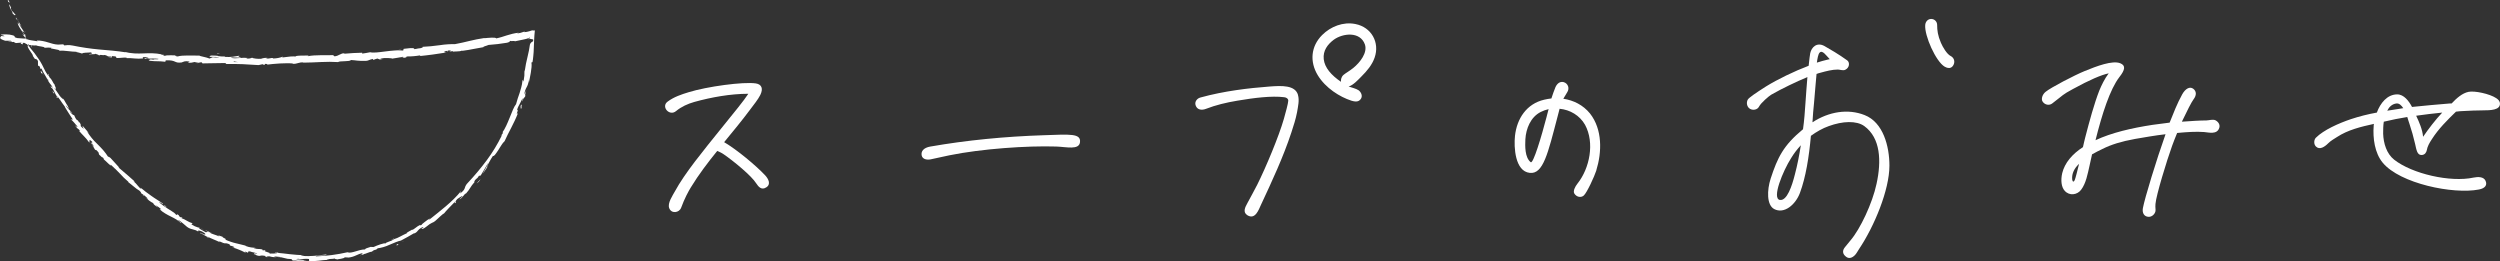<?xml version="1.0" encoding="UTF-8"?>
<svg id="_レイヤー_1" data-name="レイヤー 1" xmlns="http://www.w3.org/2000/svg" viewBox="0 0 780.04 81.57">
  <rect x="0" y="0" width="780.04" height="81.57" fill="#333333" stroke="none"/>
  <defs>
    <style>
      .cls-1 {
        fill: #fff;
      }
    </style>
  </defs>
  <g>
    <path class="cls-1" d="M239.08,58.46c-1.47,.98-2.45-.2-3.14-1.27-1.47-2.35-6.96-6.86-10.09-9.02-.69-.49-1.37-.78-2.06-1.08-2.94,3.63-5.78,7.35-8.23,11.37-.78,1.27-1.96,3.43-3.04,6.37-.59,1.57-3.04,1.96-3.72,.1-.59-1.57,1.08-3.92,1.76-5.19,3.14-5.78,8.82-12.64,14.5-19.7,4.12-5.1,6.96-8.53,8.43-10.78-5.59,0-11.56,1.08-16.86,2.55-2.06,.59-4.02,1.47-5.68,2.84-2.06,1.76-4.8-1.37-2.65-2.94,1.96-1.47,4.31-2.25,6.57-2.94,5.68-1.76,17.05-3.33,20.97-2.74,1.86,.29,2.35,1.67,1.37,3.63-.69,1.37-1.96,2.94-3.14,4.51-2.55,3.43-5.39,6.86-8.13,10.19,4.02,2.35,10,7.35,12.84,10.39,.98,1.08,1.86,2.75,.29,3.72Z"/>
    <path class="cls-1" d="M290.33,45.72c11.17-1.96,23.23-3.14,35.38-3.53,8.23-.29,11.56-.59,11.27,2.16-.29,2.55-4.21,1.47-7.45,1.37-9.02-.29-23.23,.69-33.32,2.74-1.96,.39-3.92,.88-5.88,1.27-1.08,.2-2.45,0-2.74-1.18-.29-1.27,.49-2.45,2.74-2.84Z"/>
    <path class="cls-1" d="M404.99,29.64c.49,1.67,0,3.63-.29,5.39-.39,2.06-1.08,4.21-1.76,6.27-2.55,7.74-6.08,15.29-9.51,22.64-.69,1.47-1.76,4.71-4.21,3.23-1.57-.98-.69-2.55,0-3.82,.98-1.86,2.06-3.72,3.04-5.68,2.74-5.49,6.76-15.09,8.33-20.58,.49-1.76,1.37-4.9,1.37-5.68,0-.59-.49-.98-1.27-1.08-3.92-.49-9.41,.2-14.6,1.08-3.53,.59-6.76,1.37-9.8,2.55-1.27,.49-2.74,.39-3.23-1.08-.39-1.08,.39-2.16,1.47-2.45,7.45-2.06,15.09-2.94,21.56-3.43,3.82-.29,8.04-.49,8.92,2.65Zm15.78-2.65c1.08,.39,2.25,.59,3.14,1.18,.78,.59,1.27,1.67,.78,2.55-.59,.98-1.47,1.18-3.04,.69-3.63-1.18-8.04-3.92-10.49-7.94-2.55-4.21-2.16-9.02,1.37-12.54,2.65-2.65,6.57-4.21,10.39-3.43,5,.98,7.64,5.78,5.98,10.49-.78,2.25-2.35,4.12-4.12,5.88-.98,.98-2.55,2.74-4.02,3.14Zm5.1-13.13c-1.47-4.12-6.86-3.53-9.7-1.47-1.96,1.47-3.43,3.43-3.14,6.08,.29,2.65,2.35,5,5.39,7.06-.1-.69,.1-1.57,.78-2.16,.69-.59,1.67-1.08,3.04-2.16,2.16-1.76,4.51-4.8,3.63-7.35Z"/>
    <path class="cls-1" d="M498.09,53.16c-.59,1.86-2.94,6.96-3.92,7.84-.88,.78-2.25,.49-2.94-.59-.49-.78,.2-2.16,.98-3.14,3.82-4.8,5.39-12.74,2.35-18.33-1.67-2.94-4.7-4.7-7.94-5-.2,.88-.49,1.76-.69,2.65-2.94,11.17-4.41,17.84-8.62,17.35-4.61-.49-5-8.04-4.61-11.56,.59-5.39,3.63-10,9.11-11.27,.78-.2,1.47-.29,2.25-.39,.39-1.18,.78-2.35,1.27-3.53,.49-1.08,1.37-1.86,2.55-1.57,1.37,.39,1.96,1.96,1.08,3.23l-1.18,1.96c3.23,.49,6.17,1.96,8.33,4.61,3.92,5,3.72,12.05,1.96,17.74Zm-15.49-16.86l.59-2.25c-.88,.2-1.67,.49-2.45,.88-3.14,1.57-4.61,5.19-4.8,8.53-.1,2.06-.2,5.68,1.67,7.15,.78,.59,3.33-7.94,5-14.31Z"/>
    <path class="cls-1" d="M589.53,51.69c0,7.55-4.7,18.92-9.51,26.07-.39,.59-.78,1.37-1.27,1.86-.88,.88-1.86,1.18-2.74,.49-1.18-.88-1.18-1.96-.39-2.94,.39-.49,1.08-1.37,1.76-2.16,3.04-3.53,6.86-11.66,8.13-17.64,1.57-7.15,1.27-14.31-3.82-18.03-2.45-1.76-6.76-1.57-11.07,0-1.96,.69-3.82,1.76-5.59,3.04-.59,6.57-1.57,12.84-3.43,17.84-1.37,3.63-4.9,6.66-8.04,5-2.35-1.27-2.25-5.88-1.08-9.51,2.16-6.57,3.92-10.29,10.09-15.39,.39-2.74,.59-5.59,.78-8.43,.1-2.06,.39-5,.59-7.84-3.53,1.47-7.84,3.53-11.27,5.49-.69,.39-3.23,2.55-3.82,3.72-.49,.98-1.86,1.27-2.84,.69-.98-.59-1.18-1.96-.69-2.84,.29-.59,2.45-2.06,5.68-4.12,3.63-2.25,8.92-4.8,13.33-6.47,.2-1.96,.39-3.43,.49-3.92,.39-1.86,2.06-3.53,4.41-2.25,1.57,.88,4.61,2.65,7.16,4.51,.78,.59,.78,2.25-.69,2.94-.69,.29-1.67-.1-2.25-.1-1.76,0-3.63,.49-5.39,.98-.39,.1-.78,.2-1.27,.39l-.29,3.23-.49,5.78c-.2,1.96-.39,4.02-.49,6.08,5.1-3.33,11.07-4.31,16.27-2.25,5.78,2.25,7.74,9.7,7.74,15.78Zm-27.64-6.37c-1.08,1.18-2.16,2.55-3.04,4.02-2.55,4.02-6.08,12.54-3.53,13.04,2.25,.39,3.82-4.41,4.71-7.94,.78-2.94,1.37-5.98,1.86-9.12Zm5-25.78c1.27-.39,2.25-.69,3.14-.88,.29-.1,.59-.1,.88-.2-1.08-1.08-2.25-2.94-3.14-2.06-.49,.49-.69,1.86-.88,3.14Zm42.73,.49c-.39,.98-1.27,1.67-2.84,.78-2.74-1.57-6.37-9.7-6.08-13.04,.1-1.08,.88-1.86,1.86-1.86,1.08,0,1.86,.88,1.86,1.86,0,1.67,.2,3.33,1.18,5.59,.59,1.37,1.86,3.53,3.04,4.12,.98,.49,1.37,1.57,.98,2.55Z"/>
    <path class="cls-1" d="M692.43,39.93c-.69,2.16-3.33,1.37-4.7,1.27-2.45-.2-5.39,0-8.43,.29-.59,1.37-1.08,2.74-1.57,4.02-1.67,4.61-5,15.49-5.19,18.13-.1,1.27,.1,1.67,0,2.25-.2,.98-1.18,1.86-2.25,1.76-1.27-.1-1.96-1.18-1.67-2.74,.59-3.14,4.21-15,7.06-23.03-3.33,.39-6.66,.98-9.51,1.47-4.31,.78-7.45,1.76-10.19,3.14-1.08,.49-2.16,1.08-3.23,1.67-.29,1.18-.49,2.35-.78,3.53-.59,2.55-1.08,5.49-2.65,7.55-1.18,1.57-3.63,1.96-5.1,.29-1.08-1.18-1.27-3.33-.78-5.49,.78-3.23,3.14-5.98,6.47-8.13,.29-1.18,.49-2.25,.69-2.94,1.37-5.29,2.84-10.68,4.41-14.7,.69-1.67,1.67-3.72,2.94-5.39-2.35,.49-5.98,2.06-11.17,4.9-3.43,1.86-2.74,1.67-6.47,4.51-.88,.69-2.35,.49-3.04-.69-.39-.69-.1-2.06,.98-2.94,1.67-1.37,9.02-5.19,12.15-6.47,3.82-1.57,8.72-3.43,11.17-2.45,1.67,.69,1.57,1.96-.29,4.31-2.94,3.82-5.39,11.47-7.45,19.7,5-2.35,11.37-3.82,17.84-4.8l5.29-.69c1.18-2.94,2.35-5.98,3.92-8.82,.98-1.76,2.35-2.55,3.43-1.76s1.08,2.06,.1,3.33c-.59,.78-2.06,3.63-3.63,6.96,2.84-.2,5.59-.39,7.64-.39,.88,0,2.06-.49,2.94,0,.98,.59,1.37,1.47,1.08,2.35Zm-43.71,11.17c-1.47,1.37-2.35,3.04-2.16,4.9,.1,.78,.49,.88,.78,.2,.29-.69,.78-2.74,1.37-5.1Z"/>
    <path class="cls-1" d="M743.78,37.97c-.2,1.27-.2,2.65-.2,3.72,.1,3.04,1.08,6.27,3.43,8.13,5.59,4.41,17.54,7.16,24.79,5.59,1.37-.29,3.14-.29,3.72,.98,.59,1.27,0,2.35-2.06,2.74-8.04,1.57-24.6-1.86-29.99-8.33-2.55-3.04-3.14-7.74-2.84-11.56,0-.2,0-.39,.1-.59-4.02,.88-8.13,1.86-11.57,4.12-.88,.59-1.86,1.08-2.74,1.96-1.08,1.08-2.65,2.16-3.82,.98-.78-.79-.59-2.16,0-2.74,2.45-2.45,7.15-4.51,10.88-5.78,2.65-.88,5.39-1.57,8.13-2.06,1.08-2.94,3.23-5.68,6.37-5.68,2.06,0,3.63,2.06,4.61,3.92,3.92-.39,7.84-.78,11.76-1.08h.59c1.57-1.67,3.33-3.23,5.29-3.63,1.86-.39,6.57,.59,8.62,1.96,.59,.39,1.18,.88,1.18,1.76,0,1.96-2.84,2.06-5.49,2.06-1.96,0-3.92,.1-5.78,.2-.78,0-1.57,.1-2.45,.2-2.74,2.65-5.49,5.39-7.55,8.63-.78,1.18-1.37,2.25-1.57,3.43-.1,.49-.49,1.47-1.67,1.47-1.37,0-1.57-1.76-1.96-3.43-.49-2.16-1.08-4.21-1.76-6.27-.2-.49-.39-1.27-.69-2.16-2.45,.39-4.9,.88-7.35,1.47Zm1.08-3.43l3.82-.59c.39-.1,.78-.1,1.18-.2-.59-.88-1.27-1.57-2.16-1.47-1.37,.2-2.25,1.08-2.84,2.25Zm17.15,.59c-2.74,.29-5.49,.59-8.13,.98,.98,2.06,1.96,4.31,2.16,6.57,1.67-2.45,3.92-5.39,5.98-7.55Z"/>
  </g>
  <g>
    <path class="cls-1" d="M2.61,.05c-.17-.16-.29,.03,0,.55l.47,.24L2.61,.05Z"/>
    <path class="cls-1" d="M3.73,3.91c.43,.56,1.02,1.17,1.1,.63-.57-.48-.52-.69-1.17-1.21-.28-.52-.34-.98-.19-.94-.17-.15-.32-.86-.64-1.06,.15,.92,.54,1.79,1.12,2.52,.03,.22-.13,.07-.21,.06Z"/>
    <path class="cls-1" d="M35.39,51.95l-.23-.3c.07,.11,.15,.2,.23,.3Z"/>
    <path class="cls-1" d="M64.11,73.29c-.25-.11-.37-.13-.39-.11,.24,.09,.44,.16,.39,.11Z"/>
    <path class="cls-1" d="M69.62,76.09l-.33-.15c.1,.07,.21,.13,.33,.15Z"/>
    <path class="cls-1" d="M35.39,51.95l.6,.77c.11-.03-.3-.41-.6-.77Z"/>
    <path class="cls-1" d="M7.94,10.01c-.09-.15-.2-.3-.31-.43l.26,.43h.06Z"/>
    <path class="cls-1" d="M24.79,40.2l-.18-.23c-.08-.05-.16-.08-.25-.11l.43,.34Z"/>
    <path class="cls-1" d="M17.64,30.37c.15,.24,.43,.16,.59,.18-.2-.08-.37-.22-.49-.39-.05,.03-.08,.08-.09,.21Z"/>
    <path class="cls-1" d="M8.21,13.6l-.19-.28,.19,.28Z"/>
    <path class="cls-1" d="M30.31,46.94s-.02,.1,0,.15c.03-.03,.02-.08,0-.15Z"/>
    <path class="cls-1" d="M14.76,14.77v-.05c-.07,.02-.09,.03,0,.05Z"/>
    <path class="cls-1" d="M.82,11.38h.19s.06-.09,.07-.15l-.27,.15Z"/>
    <path class="cls-1" d="M80.3,79.65h-.05c-.3-.06-.13-.02,.05,0Z"/>
    <path class="cls-1" d="M162.91,33.42c-.63,1.02,.36-1.9-.51-.34,.15-.12-.15,1.66,.51,.34Z"/>
    <path class="cls-1" d="M8.06,10.98l.23,.43c-.07-.15-.15-.29-.23-.43Z"/>
    <path class="cls-1" d="M162.4,33.08h0l-.09,.16,.09-.16Z"/>
    <path class="cls-1" d="M106.31,81.42c-.09-.05-.18-.07-.28-.09,.01,.03,.08,.05,.28,.09Z"/>
    <path class="cls-1" d="M86.93,80.65l.47,.11c-.15-.05-.31-.08-.47-.11Z"/>
    <path class="cls-1" d="M116.14,79.05c.24-.02,.47-.08,.68-.18-.04,0-.07,0-.11,0-.17,.11-.37,.17-.57,.18Z"/>
    <path class="cls-1" d="M125.95,75.34c-.07,0-.13,.02-.2,.03l-.3,.16,.49-.19Z"/>
    <path class="cls-1" d="M45.83,18.37c-.17-.07-.32-.17-.46-.29,.15,.21-1.38,.15,.46,.29Z"/>
    <path class="cls-1" d="M7.81,10.76c.11,.04,.2,.12,.25,.22l-.17-.3c-.05,0-.09,0-.08,.08Z"/>
    <path class="cls-1" d="M115.95,76.85l1.55-.43c-.42,.1-1,.26-1.55,.43Z"/>
    <path class="cls-1" d="M120.32,18.11l-.37,.06c.13,0,.25-.02,.37-.06Z"/>
    <path class="cls-1" d="M121.98,74.74c.31-.02,.61-.08,.91-.18,.06-.04,.1-.08,.15-.14-.35,.1-.69,.23-1.05,.32Z"/>
    <path class="cls-1" d="M33.87,17.93c1.57,.17,.78-.27,1.13-.43,1.88,.09,.86,.35,1.46,.6,1.18,.03,2.11-.21,2.98-.11,.06,.07,.23,.11,0,.16,.83-.04,1.66-.01,2.49,.09,.88,.09,1.77,.09,2.65,0,.07,.02,.13,.06,.18,.11-.22-.2-.24-.39-.18-.51,.7,.05,1.32-.12,1.57,.13-.23-.03-.47,0-.68,.11l.75-.05c.64,.39-1.02,.04-1.04,.29,1.45,0,3.14-.14,4.24,.04,.21,.35-2.58-.09-1.14,.32l-1.69-.26c1.26,.63-1.04-.12,.12,.54,2.24,.27,2.52,.03,4.76,.3,.52-.15-.15-.29,.37-.43,3.2-.15,2.46,.97,4.83,.66,.62-.18,.86-.59,2.53-.28l-.59,.34c2.17,.16,1.27-.47,3.54-.09-.43,.12-1.72,.03-1.39,.09,1.46,.38,1.05-.14,2.19-.11l.22,.34c2.32,.02,4.88-.14,7.45-.12-.14,.09-.58,.18,0,.3,.81-.02,1.65,0,2.5,0s1.72,.03,2.58,.06c1.72,.07,3.42,.18,4.98,.29l1.2-.27c.27,0,.52,.13,.21,.18,1.22,.12,.06-.18,.65-.29,.69,0,.92,.15,.48,.25,2.15-.28,6.12-.62,8.39-.35l-.43,.09c1.77,.08,1.98-.6,3.62-.43l-.31,.06c1.91,0,3.93-.13,5.83-.2,1.72-.09,3.44-.08,5.16,.02,.53-.45,3.79-.06,4-.65,2.2,.15,1.58,.29,4.67,.28,.82-.03,1.19-.46,2.2-.61l.05,.3,1.35-.43,.76,.3,.95-.16c-.38,0-.82-.06-.77-.15,1.47-.27,3.64-.11,3.69,.04,1.16-.19,2.32-.36,3.48-.59-.06,.13-.65,.24-1.1,.36,1.84-.51,.37,.28,2.06-.19-.24-.04,.1-.19,.14-.26,1.42,.02,2.85-.11,4.25-.36l-.25,.24c1.29-.12,2.67-.3,4.08-.48s2.84-.45,4.3-.65c-1.06,.05-.86-.34,0-.49l.38,.27c.52-.27-.9,0,.19-.39,1.09-.11,.78,.26,.17,.43l1.29-.29c.09,.09-.21,.18-.27,.31,.52-.27,2.32,0,3.06-.43l.09,.09c1.46-.18,2.5-.4,3.48-.58s1.89-.36,3.08-.56c0-.28,.94-.37,1.6-.7,1.95-.13,3.88-.37,5.8-.69,1.44-.41,.39-.31,1.01-.59,.15,.23,2.23-.18,1.18,.2,1.16-.23,1.92-.39,2.74-.57l.64-.14c.21-.05,.51-.12,.52-.13l.67-.22c.02,.05,.03,.1,.03,.16,.07-.14,.12-.29,.17-.38,0-.03,0-.06,.09-.11h0c0,.18-.03,.35-.09,.51-.06,.16-.13,.25-.19,.26v-.28l1.37,.26v.54c-.91,.48-1.01,.95-1.07,1.44s-.15,.97-.24,1.46-.21,.97-.32,1.45l-.32,1.41c-.11,.46-.22,.91-.3,1.34s-.16,.86-.21,1.25c-.06,.37-.1,.75-.26,1.13v-.16l-.02,1.46c-.06,.48-.14,.97-.21,1.45-.37,1.29,0-.83-.38,.1-.05,.39-.1,.77-.16,1.12s-.15,.68-.23,1c-.16,.63-.34,1.21-.52,1.77-.42,1.12-.78,2.27-1.09,3.43-.68,.82-1.29,2.48-1.99,4.22s-1.47,3.54-2.29,4.63l.23-.06c-.18,.69-.48,.7-.76,1.14,.15,0,.49-.6,.37-.17-1.33,2.73-2.91,5.33-4.72,7.77-1.84,2.46-3.81,4.81-5.91,7.05-.45,.44-.77,.99-.93,1.6-.14,.4-.33,.86-1.48,1.72l.33-.79c-2.84,3.5-6.65,6.29-10.05,9.04,.17-.21,.12-.3,.47-.54-.62,.3-1.19,.67-1.72,1.12-.6,.43-1.07,.86-1.02,.95-.59,.35-.23-.06-.63,.09-.86,.37-1.84,1.45-2.39,1.49-.09,0,.19-.19,.33-.3-.46,.41-2.48,1.31-1.84,1.29-.75,.33-1.45,.69-2.11,1.04-.62,.34-1.26,.62-1.93,.83-.48,.35-1.02,.61-1.59,.76-.6,.21-1.12,.43-1.17,.66-.02-.23-.73-.07-1.55,.21-.76,.25-1.51,.55-2.23,.89,.3-.23-.9,.13-.56-.17-1.14,.32-2.17,.67-1.91,.86-.55,0-1.09,.08-1.62,.21-.52,.12-1.02,.29-1.49,.43-.94,.27-1.78,.51-2.45,.25-3.25,.74-6.57,1.17-9.9,1.29,.06-.22,.94-.24,1.78-.27s1.66-.11,1.58-.34c-3,.33-4.75,.7-7.72,.43-.77-.1,.43-.17,.72-.23-3.02,.03-5.8-.51-8.49-.72,.19-.04,.39-.05,.58-.03-.53-.06-1.2-.28-1.18-.07l.52,.04c.79,.43-2.19,.23-2.31,.35,1-.37-2.57-.7-1.03-1.11-.35-.03-.8-.03-.75,.11-.5-.15-.64-.27-.09-.3-1.87-.36-1.29,.04-2.93-.43,.03-.09,.38-.04,.57-.1-.43-.03-.89-.05-1.4-.13-.25-.04-.52-.09-.82-.16s-.6-.18-.95-.31c.1-.03-.04-.15,.38,0-.6-.18-1.16-.31-1.72-.43l-1.61-.39c-.54-.12-1.08-.28-1.64-.47-.61-.2-1.2-.43-1.77-.71,.91-.09-.82-.48-.81-.86-.47-.15-.94-.31-1.4-.47l.48,.4c-1.18-.52-2.35-.74-3.3-1.33l.94,.27c-.74-.33-1.49-.64-2.22-.99,.39,.25,.78,.48,1.18,.72-1.29-.4-.08,.49-1.59-.37,.33,.12-1.17-.58-1.66-1.1h0c-.73-.21-1.43-.53-2.06-.95-.16-.23,.37-.25,.27-.4-.61-.16-1.18-.42-1.72-.75-.57-.36-1.17-.65-1.81-.86,.27,.08,.38-.08,.33-.16l-.63-.13c-.47-.38-.52-.46-.36-.54-1.49-1.02,.24,.7-1.46-.63,.15,.04,.29,.1,.43,.16-.88-.62-1.76-1.18-2.63-1.72-.85-.54-1.67-1.13-2.44-1.77-.25-.64,1.45,.96,1.09,.31-.58-.43-1.19-.81-1.8-1.21l-.93-.6c-.31-.21-.6-.43-.91-.63-1.19-.82-2.34-1.7-3.43-2.64,.12,.12,.24,.25,.36,.37-.63,.15-1.38-1.56-2.57-2.3,.28,.2,.53,.09,.43,.06-1.39-1.29-2.92-2.54-5.11-4.42l.35,.15c-.72-.86-1.99-2.14-2.79-3.07-.35-.17-.81-.68-.66-.25-.49-.77-1.04-1.51-1.64-2.21-.59-.67-1.21-1.29-1.82-1.9-1.24-1.16-2.32-2.48-3.2-3.94,.25,.3,.69,.65,.49,.43-.63-.69-1.24-1.41-1.84-2.14-.04,.32,.12,.38,.34,.96-.5-.38-.94-.82-1.32-1.33,.89,.92,.28-.23,.05-.74,0,.11-.18,0-.2,.09-.57-1.41-.52,.09-1.52-2.28h.16c-.52,.05-1.01-.52-1.47-1.12,0-.43,.57,.58,.77,.49-.67-.91-1.72-1.54-2.11-2.53,.34,.35,.75,.91,1.09,1.27-.24-.67-.57-1.29-.99-1.86l.04,.07-.97-1.68,.21,.45c-.64-.42-1.17-.98-1.55-1.64-.46-.74-.99-1.44-1.59-2.07,1.36,1.36,.37,.13,.69,.09-.19-.46-.51-1.14-.33-1-.69-.64-.65-1.38-1.63-2.28,.05-.09-.51-.82-.2-.78-.66-.97,0,.33-.15,.3-.64-.83-1.17-1.75-1.59-2.71-.53-1.13-1.17-2.21-1.92-3.2-1.25-1.89-1.76-2.08-2.89-3.86-.19-.7,.58,.35,.58,.35-.36-.96-.84-1.88-1.42-2.73,.18,.15,.13-.08,.07-.43-.43-.76-.58-.35-.97-1.43,.27,.16,.52,.36,.74,.59-.56-.86-1.14-1.69-1.69-2.57,.03-.33,.51,.46,.77,.74-.59-1.03-1.49-2.68-1.89-2.9l.25,.72c-.21-.38,.1-.3,.29-.03,.63,.82,.57,1.35,.51,1.45l-.39-.65c-.15,.94,1.39,2.68,2.08,4.02l-.66-.37,1.02,1.22c.06,.34-.04,.65-.43,0,.33,1.06,.57,.79,.81,1.72,0,.11-.02,.07-.08,0l.6,.88c-.17-.15-.17,.29-.43-.31,.68,1.8,1.75,2.54,1.82,3.32l-.1-.13c1.4,2.24,.38,.08,1.65,1.63,0,.51,0,1.01,.03,1.52l.39,.07c.13,.24,.39,.71,.23,.69,.69,.77,.03-.22,.49,.19,.31,.72,.68,1.41,1.11,2.06,.4,.66,.75,1.21,.62,1.47,.43,.27-.52-1.15,.36-.06-.22,.61,.94,1.33,1.38,2.46-.43-.17-.91-1.21-.47-.06,.38,.18,.67,.69,.95,1.25,.24,.54,.53,1.06,.86,1.56,.33-.16,1.34,1.75,2.41,3.08-.16,0,2.53,4.08,2.53,4.08h-.71c.47,.03,1.41,1.35,2.2,2.24-.2,.09-.4-.02-.86-.47l.68,.88c.38,.25,.71,.55,.99,.91l-.38-.06c.92,1.16,2.15,2.13,3.21,3.69,.26-.08-.43-1.6,.98-.17-.06,.14-.18,.35-.56-.02,.25,.21,.47,.44,.66,.7-.23-.15-.46-.31-.69-.47,.48,.73,.43,.23,.86,.76-.15,.11,.24,.47,.06,.49-.13-.12-.34-.5-.58-.65,.45,.52,.84,1.09,1.14,1.7,.03-.12,.19-.17,.59,.24,1,1.09,.17,.53,.67,1.24,.34,.18,.86,.98,1.1,.8,.18,.17,.29,.39,.32,.63,.63,.47,2.51,2.55,2.15,1.7l-.12-.15,.09,.08h0c.97,.84,1.9,1.74,2.78,2.68,.85,.96,1.77,1.85,2.76,2.68l-.07,.07c.6,.45,1.23,.99,1.83,1.48,.51,.45,1.06,.85,1.65,1.19,.34,.28,.7,.79,.48,.76,.83,.51,1.6,1.12,2.28,1.81-1-.59,.21,.37-.99-.64,.55,.5,.86,.83,1.22,1.14,.46,.36,.96,.67,1.49,.92-.59-.12,.72,.91,1.33,1.28l-.73-.76c.66,.43,1.21,.85,1.76,1.3l-.5,.04c.53,.5,1.12,.93,1.75,1.3,.59,.37,1.19,.66,1.77,.95,1.15,.59,2.22,1.11,3.04,1.99,.81,.23-1.33-.99-.57-.85,1.16,.77,2.21,1.86,2.57,2.09,.51,.37,1.1,.63,1.72,.75,.64,.13,1.25,.37,1.81,.71-.18-.22-.25-.6,1.13-.03,1.24,.64,1.35,1.17,.5,.88-.31-.14-.43-.24-.43-.26-.43-.16-.98-.39-.54-.03h.21c.57,.43,2.33,1.21,1.84,1.19,1.01,.35,.49,.02-.19-.37,.67,.39,1.36,.72,2.08,1.01,.65,.28,1.32,.54,2.15,.94-.25-.17-.45-.4-.18-.28,1.23,.58,1.54,.62,1.74,.61s.32-.08,1.19,.22c.92,.51-.5,.28,1.29,.74,1.03,.47,.13,.37-.33,.31,1.67,.35,2.97,1.11,3.9,1.44l-.88-.17c.53,.11,.95,.23,1.38,.35l-.43-.36c.49,.18,.92,.3,.89,.39,.56,0-.29-.48,.79-.39,.64,.31,2.09,.39,2.25,.75-2.11-.62,.16,.36-1.66-.04,.44,.07,.87,.18,1.29,.32,.07,.05-.09,.04-.23,.03,1.99,.77,1.03-.11,3.15,.36-.3,.11,.43,.43,.79,.45-.86-.16-.36-.36,.46-.34,1.35,.38,1.51,.18,2.23,.3l-.82-.19c.3-.12,.99,0,1.96,.09,.06,.14-.89-.04-.55,.07,.61-.02,1.22,.07,1.79,.26,.68,.22,1.39,.33,2.11,.32,.69,.17,.04,.33,.64,.46,.6-.03,1.19,.02,1.78,.14,.6,.13,1.22,.17,1.84,.13-.51-.25-.6-.18,.67-.39-.98,.05-1.95,.03-2.93,.04l1.89-.24c-.88-.06-1.87,.06-2.39-.03,.91-.12,.81-.08,.4-.29,1.18,.43,2.39-.06,3.76,.18l-.05,.57c2.11,.28,3.74-.29,6.46-.36l-.88-.03c.35-.26,1.67-.16,2.54-.34-.06,.2,.49,.2,.88,.28-.03-.07,.46-.12,1-.21s1.09-.25,1.18-.45l1.24,.07c.78-.1,1.55-.32,2.26-.66,.67-.35,1.4-.6,2.15-.75-.57,.34,.4,.26-.95,.72,.69-.15,1.32-.26,1.29-.4,.43,0,1.83-.74,2.49-.76,.29-.29,.65-.5,1.06-.6,.09,0,.03,.09,.03,.09-.03-.09,1.14-.48,.43-.48,1.36-.17,2.68-.54,3.91-1.12,.69-.27,1.35-.57,1.97-.82,.54-.22,1.1-.4,1.67-.53,1.36-.71,2.97-1.62,4.17-2.33-.05,.1,.04,.09-.2,.2,.52-.18,.97-.51,1.29-.96,.12-.17,.27-.32,.43-.45,.31-.24,.64-.45,.99-.62,1.11-.34-.88,.76-.24,.49,.3,.18,.86-.19,1.49-.67,.63-.55,1.33-1.02,2.09-1.38l-.27,.23c.6-.32,1.15-.74,1.61-1.23,.58-.52,1.19-1.14,1.91-1.7,0,0-.03,.1,.06,.08,.78-1.03,2.48-2.67,3.69-3.94-.23,.55-.49,.64-.07,.59,.55-.57-.43-.13,.64-1.28,.45-.26,1.34-.98,1.64-.9l-1.04,1.06c.78-.3,1.37-1.36,1.94-1.9l.04,.17c1.53-1.7,1.25-1.98,2.87-3.83l-.25,.12c.55-1.28,.86-.73,1.5-1.93l.55-.09,1.07-1.78c.43-.74,.9-1.57,1.33-2.23-.28,.88-1.23,2.48-1.81,3.49,.26-.35,.73-.94,1.1-1.52,.3-.43,.56-.89,.76-1.37-.16,.35-.37,.67-.6,.97,.22-.59,.49-1.16,.8-1.7,.37-.69,.77-1.37,1.21-2.02,.24,.34,.86-.6,1.6-1.7,.37-.56,.71-1.19,1.07-1.7,.26-.43,.58-.83,.95-1.17,1.24-2.83,2.89-5.41,4.18-8.78-1.02,.97,.39-.98-.27-.99,.09-.4,.24-.79,.43-1.15l.6-1.13,.56-1.15c.36-.52-.12,.8,.03,.77,.62-1.73,.48-.65,1.01-1.76-.27,.17-.11-.7,.26-1.7l-.68,1.34c.41-2.55,1.12-1.99,1.45-4.59v.85c.27-1.3,1.08-4.8,.81-6.16,.11-.22,.33-.5,.27,.09,.15-.76,.25-1.52,.31-2.29,.04-.39,.08-.79,.1-1.19s.03-.8,.05-1.19c.03-.79,.08-1.54,.09-2.29,.06-1.16,.12-2.21,.24-3.24l-.83,.1,.52-.25c-.53,.12-1.01,.28-1.47,.43-.5,.15-1.01,.24-1.52,.27,0-.03,.1-.09,.13-.12s0-.03,0-.03c-.06,0-.12,0-.18,0-.73,.28-1.49,.48-2.27,.59l.62-.28c-3.05,.36-4.55,1.28-7.08,1.79-.06-.43-2.47-.18-3.67-.06l.03-.07c-3.54,.5-5.93,1.33-9.19,1.91-1.56-.02-3.12,.08-4.66,.32-.94,.11-1.91,.25-2.87,.34s-1.87,.16-2.7,.19c.51,0-.04,.34-.62,.43-.78,0-2.1,.53-2.02,.13l.27-.03c-.62-.31-2.19-.04-3.43,.09l-.15,.53c-.44-.05-.88-.07-1.32-.06-.46,0-.94,0-1.43,.05-.98,.06-1.99,.19-2.95,.31-1.93,.25-3.68,.48-4.59,.23-.77,.2-1.74,.28-2.51,.43l.02-.28c-2.17,.07-3.26,.1-5.93,.34l.53-.23c-1.51,.08-1.86,.91-3.26,1.02l-.43-.38c-2.64,.12-5.33-.14-7.92,.34,.04-.06,.12-.18,.54-.22-.62,0-1.83,0-2.81,.04s-1.77,.11-1.54,.39c-.04-.37-2.72,0-4.15,.19l.22-.27c-.93,.36-1.92,.55-2.92,.58-.4-.03-.35-.21,.18-.15-1.33-.12-1.03,.28-2.65,.15l.6-.18c-.68-.06-1.37,.03-2.01,.27-.86,.1-2.57-.09-2.8-.34-.54,.25-1.15,.34-1.74,.26-.11-.09,.19-.14,.33-.17-2.28-.2-3.41,.3-4.98,0-.03-.09-.13-.14-.26-.17,1.82,.05,3.28,.06,3.14,.08,0-.25-1.46-.31-.29-.64-.59,.09-1.39,.23-2.22,.34-.8,.1-1.61,.11-2.41,.05-.07-.02-.13-.05-.18-.09l.15-.03c-.3-.03-.6-.03-.91,0-.45-.06-.74-.09-1.18-.11-.16-.21-1.68-.17-2.41-.2,.05,.28-.91,.2,0,.45-.12,0,.14-.03,.63-.03,.1,0,.21,0,.31,0l-.05,.02,1.82,.04c-.65,.17-1.34,.18-2,.04-.38,.17-.8,.33-1.04,.43-.99-.43-2.91-.68-3.17-.92-2.24,.03-5.26-.19-6.69,.25-.34,.03-.68-.07-.95-.28,.34,0,.67-.02,1.01-.06-1.29,.06-3.76-.14-4.09,.17-1.59-.28,.92-.26-1.29-.37l.3-.09c-2.15-.45-3.9-.37-5.74-.3-.92,.03-1.84,.06-2.84,0-1.09-.07-2.17-.24-3.23-.52,.2,.02,.38,.08,.55,.18-2.71-.43-5.52-.65-8.32-.89-2.76-.25-5.51-.66-8.22-1.22-1.51-.29-1.72-.08-2.66-.05l-.29-.34-1.63,.09c-2.28-.09-3.78-1.3-6.69-1.28l.33,.25c-1.02-.17-3.25-.43-3.04-.62-.24,.09-.51,.08-.75-.03v-.17l-2.55-.18c-1.92-.45,.43-.55-2.41-1.08-1.06-.13-3.08-.09-2.7,.09,.43,.08,1.07,.28,1.07,.43l-.98-.09c-.26,.43-1.09,.74,1.22,1.48h1.72l.49,.31-1.39-.17c.59,.25,1.24,.32,1.87,.22,.18,.18,.4,.3,.65,.36l1.72-.14c.17,.21-.79,.22,.28,.51,.79-.06-.66-.52,.62-.43,.76,.34,.5,.47,1.46,.46,.11,.14-.1,.18-.48,.16,.86,0,2.2,.33,2.66,.15,.79,.38,2.81,.36,2.66,.77,.76-.09,1.52-.09,2.27,0-1.46,.3,2.85,.46,2.4,.96,.55-.16,1.48-.05,2.52,.06,1.03,.13,2.06,.21,3.1,.24-.16,.04-.32,.05-.48,.03,.66,.13,1.3,.3,1.94,.51,.18-.36,1.8-.24,2.69-.37,1.22,.53-.82,.35-.47,.75-.03-.32,2.23-.03,1.83-.34,.94,.35,.82,.21,1.29,.59,.23-.45,.91,0,1.75-.19,1.37,.38,.31,.48,1.87,.5,.7,.21-.68,.24-.68,.24Zm37.32,1.64h0Zm3.08-.19l-1.34-.03c-.1-.1,0-.19,.33-.18-.17,.06,.55,.12,1.01,.21Zm-6.46-2.63c.49-.03,.65,.03,.72,.09h-.86s-.04,.02-.06,.03c.05-.06,.12-.1,.2-.13Z"/>
    <path class="cls-1" d="M66.93,18.2h-.2c.1,.03,.19,.05,.29,.07l.18-.08h-.26Z"/>
    <path class="cls-1" d="M35.14,51.61l.04,.05s-.05-.08-.07-.12c.01,.02,.02,.05,.03,.07Z"/>
    <polygon class="cls-1" points="116.9 18.55 116.89 18.48 116.63 18.56 116.9 18.55"/>
    <path class="cls-1" d="M24.78,38.14c-.01-.08-.04-.15-.08-.22,.02,.08,.04,.15,.08,.22Z"/>
    <path class="cls-1" d="M20.52,32.21l-.49-.91c.2,.4,.36,.69,.49,.91Z"/>
    <path class="cls-1" d="M17.51,27.47s-.1-.03-.16-.03h0l.16,.03Z"/>
    <path class="cls-1" d="M86.84,78.78c.07,0,.14,0,.21,0,.5,.04,.16,0-.21,0Z"/>
    <path class="cls-1" d="M61.73,70.92c.27,.09,.54,.17,.82,.27-.42-.23-.75-.41-.82-.27Z"/>
    <path class="cls-1" d="M115.79,76.9h0l.17-.05-.17,.05Z"/>
    <path class="cls-1" d="M63.64,71.75c-.34-.23-.71-.42-1.1-.56,.35,.21,.72,.4,1.1,.56Z"/>
    <path class="cls-1" d="M5.73,6.16l-.11-.24h-.06l.17,.24Z"/>
    <path class="cls-1" d="M5.56,5.94l-.16-.25c.03,.09,.09,.18,.16,.25Z"/>
    <path class="cls-1" d="M5.06,5.15l.34,.54c-.08-.2-.19-.38-.34-.54Z"/>
    <path class="cls-1" d="M8.97,12.88l.13,.03s-.08-.04-.13-.03Z"/>
    <path class="cls-1" d="M10.07,14.86c-.25-.66-.54-1.3-.86-1.93l-.1-.03c.29,.24,.55,1.59,.96,1.95Z"/>
    <path class="cls-1" d="M13.71,23.67l-.88-1.68c.08,.34,.18,.79-.28,.06,.93,2.23-.07-.54,1.17,1.62Z"/>
    <path class="cls-1" d="M16.72,28.76c-.59-.83-.12,.1-.2,.09,.44,.48,.55,.6,.2-.09Z"/>
    <path class="cls-1" d="M44.79,60.8l-.24,.13c.63,.47,.06-.07,.24-.13Z"/>
    <path class="cls-1" d="M52.03,64.71c-.18-.18-.35-.38-.53-.57l-.43-.03c.33,.2,.63,.42,.96,.6Z"/>
    <path class="cls-1" d="M55.07,68.85l-.31-.15,1.18,.62-.87-.46Z"/>
    <path class="cls-1" d="M124.37,76.34l-.35-.18c-.48,.27-.45,.63,.35,.18Z"/>
    <path class="cls-1" d="M148.75,57.21c.5-.31,.91-.76,1.18-1.29-.46,.52-.99,.99-1.18,1.29Z"/>
    <path class="cls-1" d="M124.83,15.37c.2-.05,.4-.11,.6-.16-.38,.07-.77,.13-1.15,.2l.55-.03Z"/>
  </g>
</svg>